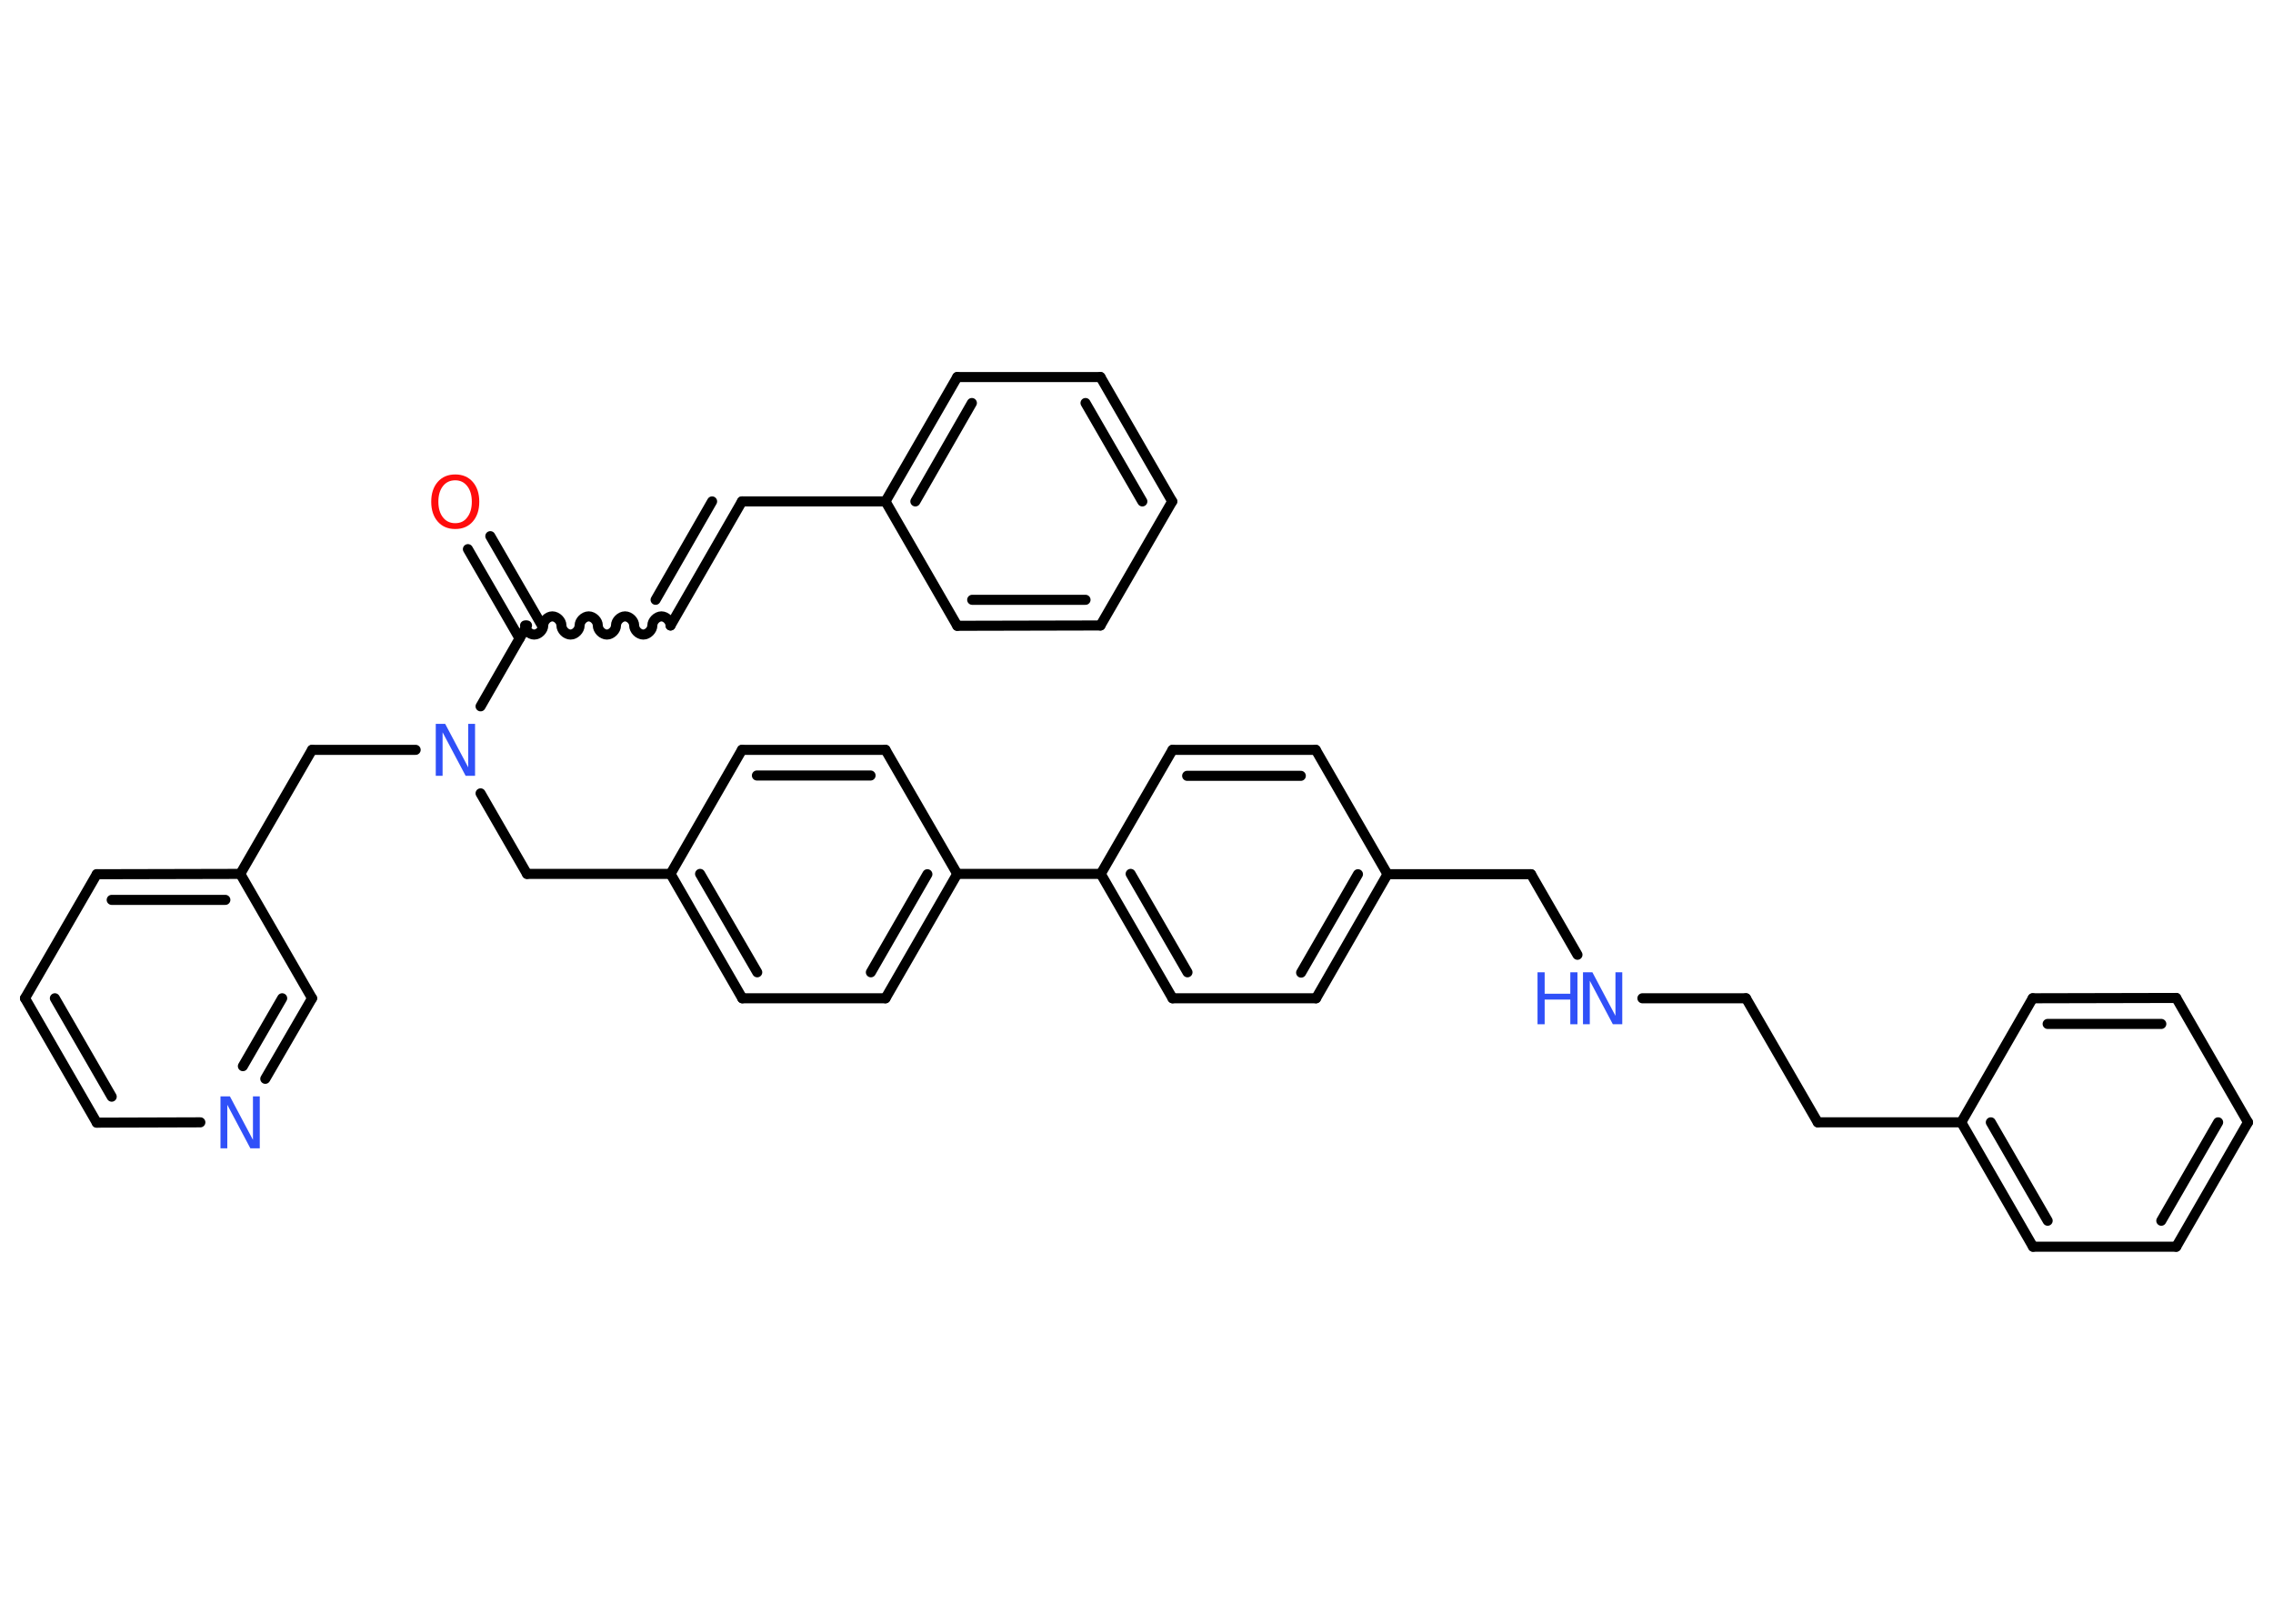 <?xml version='1.0' encoding='UTF-8'?>
<!DOCTYPE svg PUBLIC "-//W3C//DTD SVG 1.1//EN" "http://www.w3.org/Graphics/SVG/1.1/DTD/svg11.dtd">
<svg version='1.2' xmlns='http://www.w3.org/2000/svg' xmlns:xlink='http://www.w3.org/1999/xlink' width='70.0mm' height='50.0mm' viewBox='0 0 70.0 50.0'>
  <desc>Generated by the Chemistry Development Kit (http://github.com/cdk)</desc>
  <g stroke-linecap='round' stroke-linejoin='round' stroke='#000000' stroke-width='.31' fill='#3050F8'>
    <rect x='.0' y='.0' width='70.0' height='50.0' fill='#FFFFFF' stroke='none'/>
    <g id='mol1' class='mol'>
      <g id='mol1bnd1' class='bond'>
        <line x1='15.1' y1='16.51' x2='16.69' y2='19.26'/>
        <line x1='14.41' y1='16.91' x2='16.0' y2='19.66'/>
      </g>
      <path id='mol1bnd2' class='bond' d='M20.65 19.26c-.0 -.14 -.14 -.28 -.28 -.28c-.14 .0 -.28 .14 -.28 .28c.0 .14 -.14 .28 -.28 .28c-.14 .0 -.28 -.14 -.28 -.28c-.0 -.14 -.14 -.28 -.28 -.28c-.14 .0 -.28 .14 -.28 .28c.0 .14 -.14 .28 -.28 .28c-.14 .0 -.28 -.14 -.28 -.28c-.0 -.14 -.14 -.28 -.28 -.28c-.14 .0 -.28 .14 -.28 .28c.0 .14 -.14 .28 -.28 .28c-.14 .0 -.28 -.14 -.28 -.28c-.0 -.14 -.14 -.28 -.28 -.28c-.14 .0 -.28 .14 -.28 .28c.0 .14 -.14 .28 -.28 .28c-.14 .0 -.28 -.14 -.28 -.28' fill='none' stroke='#000000' stroke-width='.31'/>
      <g id='mol1bnd3' class='bond'>
        <line x1='20.65' y1='19.26' x2='22.85' y2='15.44'/>
        <line x1='20.19' y1='18.47' x2='21.93' y2='15.44'/>
      </g>
      <line id='mol1bnd4' class='bond' x1='22.85' y1='15.44' x2='27.27' y2='15.44'/>
      <g id='mol1bnd5' class='bond'>
        <line x1='29.48' y1='11.61' x2='27.27' y2='15.44'/>
        <line x1='29.93' y1='12.41' x2='28.19' y2='15.44'/>
      </g>
      <line id='mol1bnd6' class='bond' x1='29.48' y1='11.61' x2='33.89' y2='11.61'/>
      <g id='mol1bnd7' class='bond'>
        <line x1='36.1' y1='15.44' x2='33.89' y2='11.61'/>
        <line x1='35.18' y1='15.44' x2='33.43' y2='12.41'/>
      </g>
      <line id='mol1bnd8' class='bond' x1='36.1' y1='15.44' x2='33.89' y2='19.26'/>
      <g id='mol1bnd9' class='bond'>
        <line x1='29.48' y1='19.27' x2='33.89' y2='19.26'/>
        <line x1='29.94' y1='18.47' x2='33.43' y2='18.47'/>
      </g>
      <line id='mol1bnd10' class='bond' x1='27.27' y1='15.44' x2='29.48' y2='19.27'/>
      <line id='mol1bnd11' class='bond' x1='16.23' y1='19.26' x2='14.8' y2='21.75'/>
      <line id='mol1bnd12' class='bond' x1='14.8' y1='24.43' x2='16.23' y2='26.91'/>
      <line id='mol1bnd13' class='bond' x1='16.23' y1='26.91' x2='20.65' y2='26.91'/>
      <g id='mol1bnd14' class='bond'>
        <line x1='20.65' y1='26.91' x2='22.86' y2='30.74'/>
        <line x1='21.56' y1='26.91' x2='23.32' y2='29.94'/>
      </g>
      <line id='mol1bnd15' class='bond' x1='22.86' y1='30.74' x2='27.27' y2='30.74'/>
      <g id='mol1bnd16' class='bond'>
        <line x1='27.27' y1='30.74' x2='29.48' y2='26.91'/>
        <line x1='26.82' y1='29.94' x2='28.56' y2='26.92'/>
      </g>
      <line id='mol1bnd17' class='bond' x1='29.48' y1='26.91' x2='33.9' y2='26.91'/>
      <g id='mol1bnd18' class='bond'>
        <line x1='33.9' y1='26.91' x2='36.11' y2='30.74'/>
        <line x1='34.82' y1='26.91' x2='36.57' y2='29.94'/>
      </g>
      <line id='mol1bnd19' class='bond' x1='36.11' y1='30.74' x2='40.53' y2='30.74'/>
      <g id='mol1bnd20' class='bond'>
        <line x1='40.53' y1='30.74' x2='42.73' y2='26.92'/>
        <line x1='40.07' y1='29.95' x2='41.82' y2='26.92'/>
      </g>
      <line id='mol1bnd21' class='bond' x1='42.73' y1='26.92' x2='47.15' y2='26.92'/>
      <line id='mol1bnd22' class='bond' x1='47.15' y1='26.92' x2='48.58' y2='29.4'/>
      <line id='mol1bnd23' class='bond' x1='50.58' y1='30.74' x2='53.77' y2='30.74'/>
      <line id='mol1bnd24' class='bond' x1='53.77' y1='30.74' x2='55.98' y2='34.56'/>
      <line id='mol1bnd25' class='bond' x1='55.98' y1='34.56' x2='60.4' y2='34.56'/>
      <g id='mol1bnd26' class='bond'>
        <line x1='60.4' y1='34.56' x2='62.61' y2='38.39'/>
        <line x1='61.31' y1='34.56' x2='63.06' y2='37.59'/>
      </g>
      <line id='mol1bnd27' class='bond' x1='62.61' y1='38.39' x2='67.02' y2='38.39'/>
      <g id='mol1bnd28' class='bond'>
        <line x1='67.02' y1='38.39' x2='69.23' y2='34.56'/>
        <line x1='66.56' y1='37.59' x2='68.31' y2='34.56'/>
      </g>
      <line id='mol1bnd29' class='bond' x1='69.23' y1='34.56' x2='67.02' y2='30.73'/>
      <g id='mol1bnd30' class='bond'>
        <line x1='67.02' y1='30.73' x2='62.6' y2='30.74'/>
        <line x1='66.56' y1='31.53' x2='63.06' y2='31.53'/>
      </g>
      <line id='mol1bnd31' class='bond' x1='60.4' y1='34.56' x2='62.6' y2='30.74'/>
      <line id='mol1bnd32' class='bond' x1='42.73' y1='26.92' x2='40.52' y2='23.09'/>
      <g id='mol1bnd33' class='bond'>
        <line x1='40.52' y1='23.09' x2='36.11' y2='23.09'/>
        <line x1='40.06' y1='23.89' x2='36.56' y2='23.89'/>
      </g>
      <line id='mol1bnd34' class='bond' x1='33.9' y1='26.91' x2='36.11' y2='23.09'/>
      <line id='mol1bnd35' class='bond' x1='29.48' y1='26.91' x2='27.27' y2='23.09'/>
      <g id='mol1bnd36' class='bond'>
        <line x1='27.27' y1='23.09' x2='22.85' y2='23.09'/>
        <line x1='26.81' y1='23.88' x2='23.31' y2='23.88'/>
      </g>
      <line id='mol1bnd37' class='bond' x1='20.65' y1='26.91' x2='22.85' y2='23.09'/>
      <line id='mol1bnd38' class='bond' x1='12.8' y1='23.09' x2='9.61' y2='23.09'/>
      <line id='mol1bnd39' class='bond' x1='9.61' y1='23.09' x2='7.4' y2='26.91'/>
      <g id='mol1bnd40' class='bond'>
        <line x1='7.4' y1='26.91' x2='2.98' y2='26.92'/>
        <line x1='6.94' y1='27.71' x2='3.44' y2='27.71'/>
      </g>
      <line id='mol1bnd41' class='bond' x1='2.98' y1='26.92' x2='.77' y2='30.74'/>
      <g id='mol1bnd42' class='bond'>
        <line x1='.77' y1='30.74' x2='2.98' y2='34.57'/>
        <line x1='1.69' y1='30.74' x2='3.44' y2='33.77'/>
      </g>
      <line id='mol1bnd43' class='bond' x1='2.98' y1='34.57' x2='6.17' y2='34.56'/>
      <g id='mol1bnd44' class='bond'>
        <line x1='8.17' y1='33.22' x2='9.61' y2='30.74'/>
        <line x1='7.48' y1='32.83' x2='8.69' y2='30.74'/>
      </g>
      <line id='mol1bnd45' class='bond' x1='7.4' y1='26.91' x2='9.61' y2='30.74'/>
      <path id='mol1atm1' class='atom' d='M14.02 14.79q-.24 .0 -.38 .18q-.14 .18 -.14 .48q.0 .3 .14 .48q.14 .18 .38 .18q.24 .0 .37 -.18q.14 -.18 .14 -.48q.0 -.3 -.14 -.48q-.14 -.18 -.37 -.18zM14.02 14.61q.34 .0 .54 .23q.2 .23 .2 .61q.0 .38 -.2 .61q-.2 .23 -.54 .23q-.34 .0 -.54 -.23q-.2 -.23 -.2 -.61q.0 -.38 .2 -.61q.2 -.23 .54 -.23z' stroke='none' fill='#FF0D0D'/>
      <path id='mol1atm11' class='atom' d='M13.42 22.29h.29l.71 1.34v-1.34h.21v1.6h-.29l-.71 -1.34v1.34h-.21v-1.6z' stroke='none'/>
      <g id='mol1atm22' class='atom'>
        <path d='M48.75 29.94h.29l.71 1.34v-1.34h.21v1.6h-.29l-.71 -1.34v1.34h-.21v-1.6z' stroke='none'/>
        <path d='M47.35 29.94h.22v.66h.79v-.66h.22v1.6h-.22v-.76h-.79v.76h-.22v-1.6z' stroke='none'/>
      </g>
      <path id='mol1atm40' class='atom' d='M6.79 33.76h.29l.71 1.34v-1.34h.21v1.6h-.29l-.71 -1.34v1.34h-.21v-1.6z' stroke='none'/>
    </g>
  </g>
</svg>
